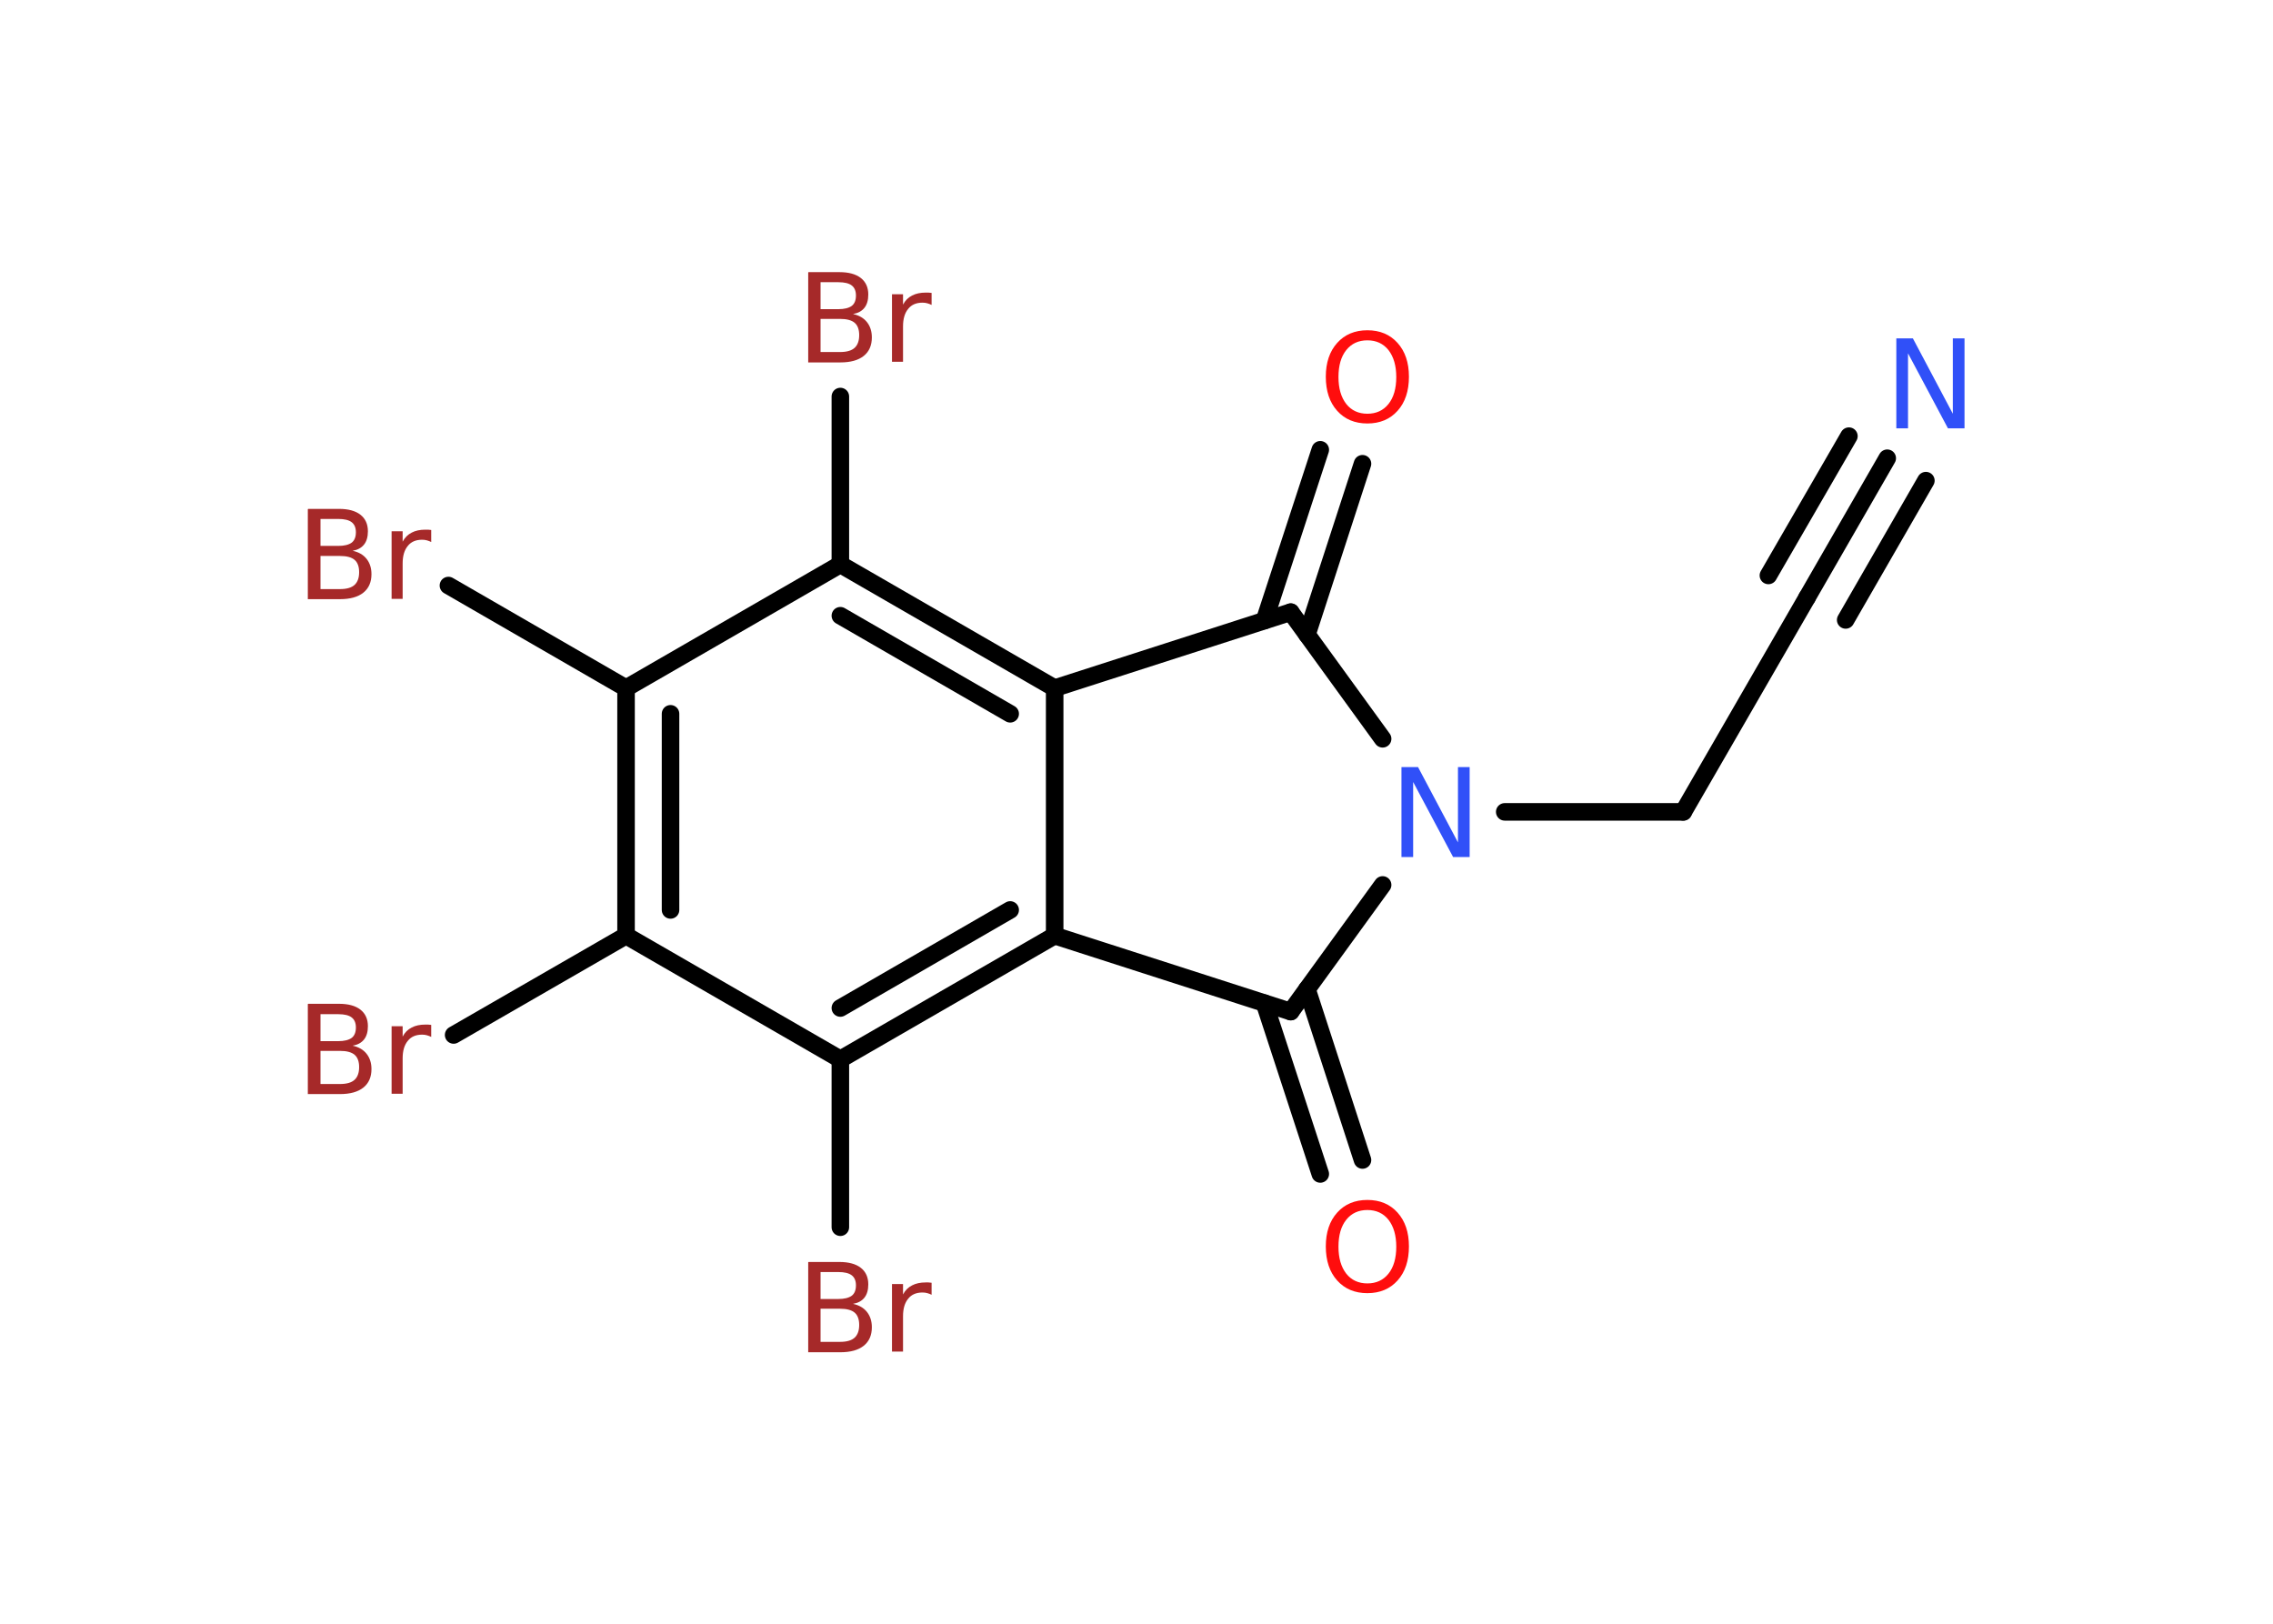 <?xml version='1.0' encoding='UTF-8'?>
<!DOCTYPE svg PUBLIC "-//W3C//DTD SVG 1.1//EN" "http://www.w3.org/Graphics/SVG/1.1/DTD/svg11.dtd">
<svg version='1.2' xmlns='http://www.w3.org/2000/svg' xmlns:xlink='http://www.w3.org/1999/xlink' width='70.0mm' height='50.0mm' viewBox='0 0 70.0 50.0'>
  <desc>Generated by the Chemistry Development Kit (http://github.com/cdk)</desc>
  <g stroke-linecap='round' stroke-linejoin='round' stroke='#000000' stroke-width='.54' fill='#A62929'>
    <rect x='.0' y='.0' width='70.0' height='50.0' fill='#FFFFFF' stroke='none'/>
    <g id='mol1' class='mol'>
      <g id='mol1bnd1' class='bond'>
        <line x1='58.12' y1='14.11' x2='55.65' y2='18.4'/>
        <line x1='59.31' y1='14.8' x2='56.84' y2='19.09'/>
        <line x1='56.94' y1='13.43' x2='54.46' y2='17.72'/>
      </g>
      <line id='mol1bnd2' class='bond' x1='55.65' y1='18.4' x2='51.84' y2='25.0'/>
      <line id='mol1bnd3' class='bond' x1='51.84' y1='25.0' x2='46.34' y2='25.0'/>
      <line id='mol1bnd4' class='bond' x1='42.58' y1='22.75' x2='39.75' y2='18.85'/>
      <g id='mol1bnd5' class='bond'>
        <line x1='38.94' y1='19.11' x2='40.66' y2='13.85'/>
        <line x1='40.25' y1='19.54' x2='41.96' y2='14.28'/>
      </g>
      <line id='mol1bnd6' class='bond' x1='39.75' y1='18.85' x2='32.48' y2='21.19'/>
      <g id='mol1bnd7' class='bond'>
        <line x1='32.48' y1='21.19' x2='25.88' y2='17.38'/>
        <line x1='31.11' y1='21.98' x2='25.88' y2='18.96'/>
      </g>
      <line id='mol1bnd8' class='bond' x1='25.88' y1='17.38' x2='25.88' y2='12.21'/>
      <line id='mol1bnd9' class='bond' x1='25.88' y1='17.38' x2='19.28' y2='21.19'/>
      <line id='mol1bnd10' class='bond' x1='19.28' y1='21.19' x2='13.81' y2='18.03'/>
      <g id='mol1bnd11' class='bond'>
        <line x1='19.28' y1='21.19' x2='19.28' y2='28.81'/>
        <line x1='20.65' y1='21.98' x2='20.65' y2='28.02'/>
      </g>
      <line id='mol1bnd12' class='bond' x1='19.28' y1='28.81' x2='13.97' y2='31.87'/>
      <line id='mol1bnd13' class='bond' x1='19.28' y1='28.81' x2='25.88' y2='32.62'/>
      <line id='mol1bnd14' class='bond' x1='25.88' y1='32.62' x2='25.88' y2='37.79'/>
      <g id='mol1bnd15' class='bond'>
        <line x1='25.88' y1='32.62' x2='32.48' y2='28.81'/>
        <line x1='25.88' y1='31.04' x2='31.11' y2='28.02'/>
      </g>
      <line id='mol1bnd16' class='bond' x1='32.48' y1='21.19' x2='32.48' y2='28.81'/>
      <line id='mol1bnd17' class='bond' x1='32.48' y1='28.81' x2='39.75' y2='31.15'/>
      <line id='mol1bnd18' class='bond' x1='42.58' y1='27.25' x2='39.75' y2='31.15'/>
      <g id='mol1bnd19' class='bond'>
        <line x1='40.25' y1='30.46' x2='41.96' y2='35.72'/>
        <line x1='38.94' y1='30.89' x2='40.66' y2='36.15'/>
      </g>
      <path id='mol1atm1' class='atom' d='M58.41 10.42h.5l1.23 2.32v-2.32h.36v2.77h-.51l-1.23 -2.31v2.31h-.36v-2.77z' stroke='none' fill='#3050F8'/>
      <path id='mol1atm4' class='atom' d='M43.17 23.62h.5l1.23 2.32v-2.32h.36v2.77h-.51l-1.23 -2.31v2.31h-.36v-2.77z' stroke='none' fill='#3050F8'/>
      <path id='mol1atm6' class='atom' d='M42.11 10.48q-.41 .0 -.65 .3q-.24 .3 -.24 .83q.0 .52 .24 .83q.24 .3 .65 .3q.41 .0 .65 -.3q.24 -.3 .24 -.83q.0 -.52 -.24 -.83q-.24 -.3 -.65 -.3zM42.11 10.17q.58 .0 .93 .39q.35 .39 .35 1.04q.0 .66 -.35 1.05q-.35 .39 -.93 .39q-.58 .0 -.93 -.39q-.35 -.39 -.35 -1.05q.0 -.65 .35 -1.04q.35 -.39 .93 -.39z' stroke='none' fill='#FF0D0D'/>
      <path id='mol1atm9' class='atom' d='M25.27 9.82v1.02h.6q.31 .0 .45 -.13q.14 -.13 .14 -.39q.0 -.26 -.14 -.38q-.14 -.12 -.45 -.12h-.6zM25.27 8.69v.83h.55q.27 .0 .41 -.1q.13 -.1 .13 -.32q.0 -.21 -.13 -.31q-.13 -.1 -.41 -.1h-.55zM24.9 8.38h.95q.43 .0 .66 .18q.23 .18 .23 .51q.0 .26 -.12 .41q-.12 .15 -.35 .19q.28 .06 .43 .25q.15 .19 .15 .47q.0 .37 -.25 .57q-.25 .2 -.72 .2h-.99v-2.77zM28.69 9.39q-.06 -.03 -.13 -.05q-.07 -.02 -.15 -.02q-.29 .0 -.44 .19q-.16 .19 -.16 .54v1.09h-.34v-2.08h.34v.32q.1 -.19 .28 -.28q.17 -.09 .42 -.09q.04 .0 .08 .0q.04 .0 .1 .01v.35z' stroke='none'/>
      <path id='mol1atm11' class='atom' d='M9.87 17.12v1.02h.6q.31 .0 .45 -.13q.14 -.13 .14 -.39q.0 -.26 -.14 -.38q-.14 -.12 -.45 -.12h-.6zM9.87 15.98v.83h.55q.27 .0 .41 -.1q.13 -.1 .13 -.32q.0 -.21 -.13 -.31q-.13 -.1 -.41 -.1h-.55zM9.49 15.67h.95q.43 .0 .66 .18q.23 .18 .23 .51q.0 .26 -.12 .41q-.12 .15 -.35 .19q.28 .06 .43 .25q.15 .19 .15 .47q.0 .37 -.25 .57q-.25 .2 -.72 .2h-.99v-2.77zM13.28 16.69q-.06 -.03 -.13 -.05q-.07 -.02 -.15 -.02q-.29 .0 -.44 .19q-.16 .19 -.16 .54v1.09h-.34v-2.08h.34v.32q.1 -.19 .28 -.28q.17 -.09 .42 -.09q.04 .0 .08 .0q.04 .0 .1 .01v.35z' stroke='none'/>
      <path id='mol1atm13' class='atom' d='M9.87 32.36v1.02h.6q.31 .0 .45 -.13q.14 -.13 .14 -.39q.0 -.26 -.14 -.38q-.14 -.12 -.45 -.12h-.6zM9.87 31.23v.83h.55q.27 .0 .41 -.1q.13 -.1 .13 -.32q.0 -.21 -.13 -.31q-.13 -.1 -.41 -.1h-.55zM9.49 30.91h.95q.43 .0 .66 .18q.23 .18 .23 .51q.0 .26 -.12 .41q-.12 .15 -.35 .19q.28 .06 .43 .25q.15 .19 .15 .47q.0 .37 -.25 .57q-.25 .2 -.72 .2h-.99v-2.77zM13.28 31.93q-.06 -.03 -.13 -.05q-.07 -.02 -.15 -.02q-.29 .0 -.44 .19q-.16 .19 -.16 .54v1.09h-.34v-2.08h.34v.32q.1 -.19 .28 -.28q.17 -.09 .42 -.09q.04 .0 .08 .0q.04 .0 .1 .01v.35z' stroke='none'/>
      <path id='mol1atm15' class='atom' d='M25.27 40.3v1.02h.6q.31 .0 .45 -.13q.14 -.13 .14 -.39q.0 -.26 -.14 -.38q-.14 -.12 -.45 -.12h-.6zM25.27 39.17v.83h.55q.27 .0 .41 -.1q.13 -.1 .13 -.32q.0 -.21 -.13 -.31q-.13 -.1 -.41 -.1h-.55zM24.9 38.86h.95q.43 .0 .66 .18q.23 .18 .23 .51q.0 .26 -.12 .41q-.12 .15 -.35 .19q.28 .06 .43 .25q.15 .19 .15 .47q.0 .37 -.25 .57q-.25 .2 -.72 .2h-.99v-2.77zM28.69 39.87q-.06 -.03 -.13 -.05q-.07 -.02 -.15 -.02q-.29 .0 -.44 .19q-.16 .19 -.16 .54v1.09h-.34v-2.08h.34v.32q.1 -.19 .28 -.28q.17 -.09 .42 -.09q.04 .0 .08 .0q.04 .0 .1 .01v.35z' stroke='none'/>
      <path id='mol1atm18' class='atom' d='M42.11 37.26q-.41 .0 -.65 .3q-.24 .3 -.24 .83q.0 .52 .24 .83q.24 .3 .65 .3q.41 .0 .65 -.3q.24 -.3 .24 -.83q.0 -.52 -.24 -.83q-.24 -.3 -.65 -.3zM42.11 36.95q.58 .0 .93 .39q.35 .39 .35 1.04q.0 .66 -.35 1.05q-.35 .39 -.93 .39q-.58 .0 -.93 -.39q-.35 -.39 -.35 -1.05q.0 -.65 .35 -1.04q.35 -.39 .93 -.39z' stroke='none' fill='#FF0D0D'/>
    </g>
  </g>
</svg>
